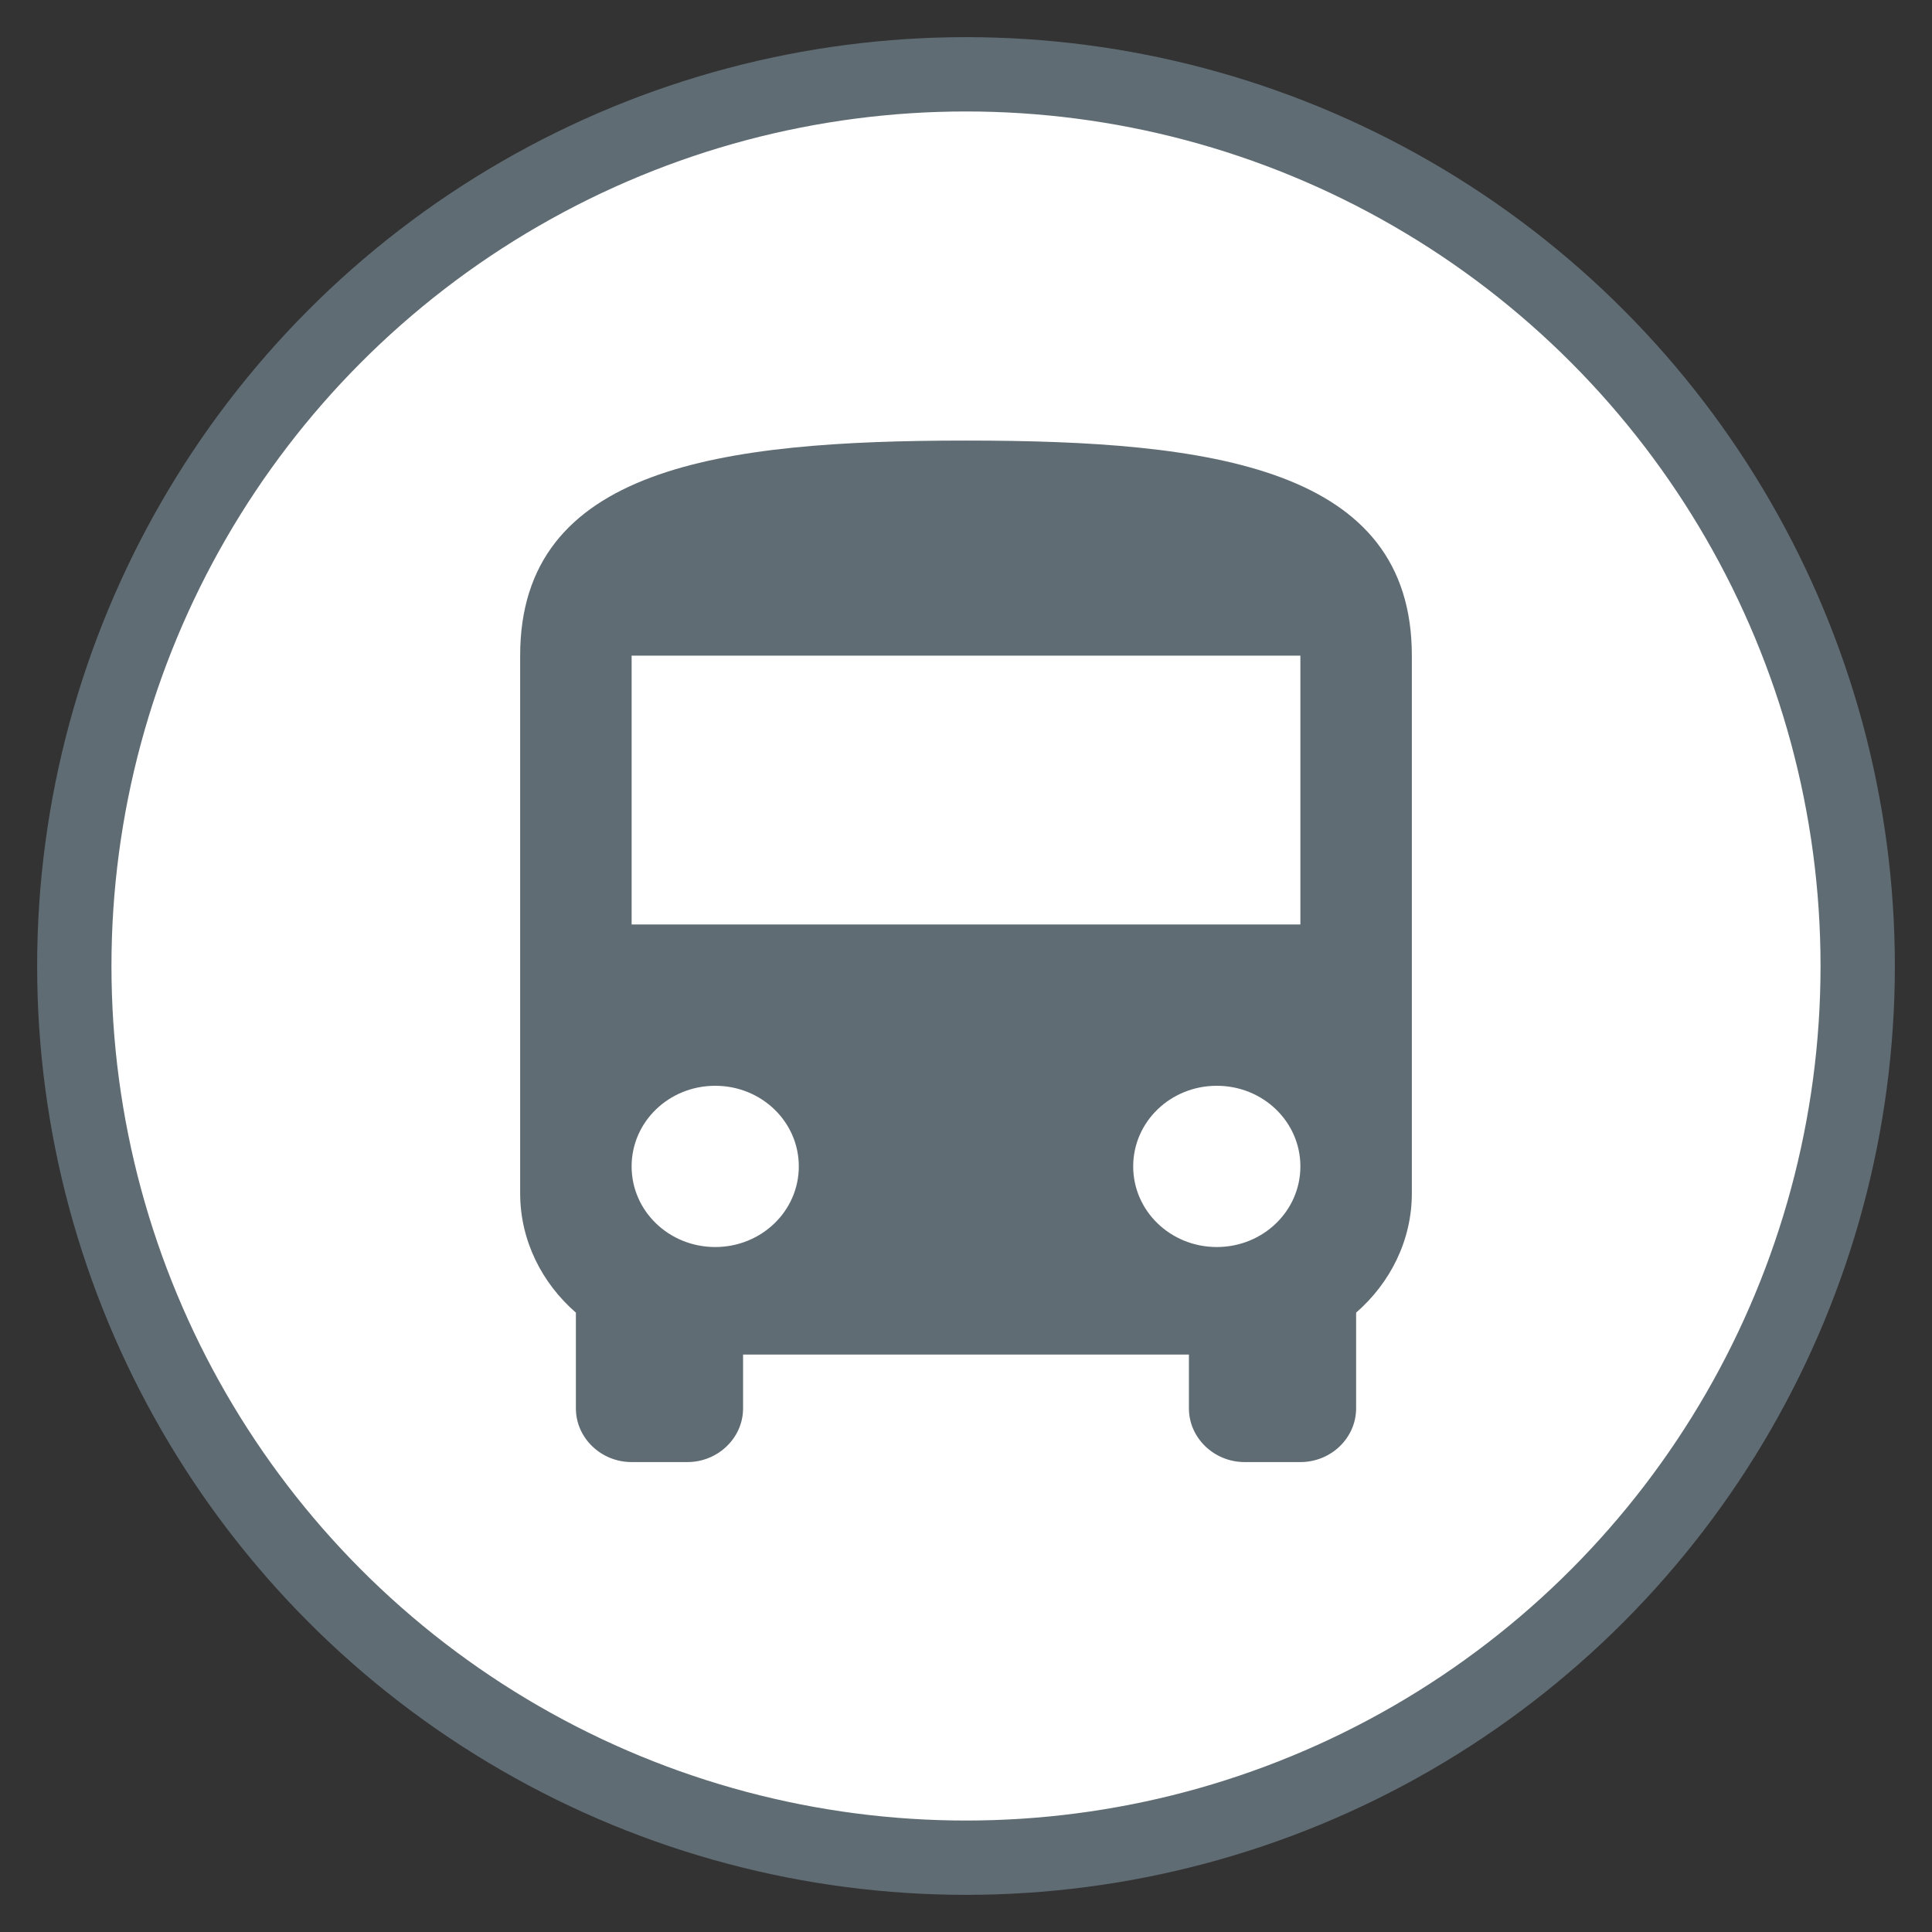 <?xml version="1.0" encoding="UTF-8"?>
<svg width="26px" height="26px" viewBox="0 0 26 26" version="1.1" xmlns="http://www.w3.org/2000/svg" xmlns:xlink="http://www.w3.org/1999/xlink">
    <rect x="0" y="0" width="26" height="26" fill="#333333" stroke="none"/>
    <!-- Generator: Sketch 50.2 (55047) - http://www.bohemiancoding.com/sketch -->
    <title>bus-start</title>
    <desc>Created with Sketch.</desc>
    <defs></defs>
    <g id="Booking-a-trip" stroke="none" stroke-width="1" fill="none" fill-rule="evenodd">
        <g id="Verify" transform="translate(-113, -312)">
            <g id="Group-3" transform="translate(63, 144)">
                <g id="bus-start" transform="translate(51, 169)">
                    <circle id="Oval" stroke="#606C74" fill="#FFFFFF" cx="12" cy="12" r="12"></circle>
                    <path d="M6,15.059 C6,15.695 6.293,16.267 6.75,16.665 L6.75,17.953 C6.75,18.351 7.088,18.676 7.5,18.676 L8.25,18.676 C8.662,18.676 9,18.351 9,17.953 L9,17.229 L15,17.229 L15,17.953 C15,18.351 15.338,18.676 15.75,18.676 L16.5,18.676 C16.913,18.676 17.25,18.351 17.25,17.953 L17.25,16.665 C17.707,16.267 18,15.695 18,15.059 L18,7.823 C18,5.291 15.315,4.929 12,4.929 C8.685,4.929 6,5.291 6,7.823 L6,15.059 Z M8.625,15.782 C8.002,15.782 7.5,15.297 7.5,14.697 C7.5,14.096 8.002,13.612 8.625,13.612 C9.248,13.612 9.75,14.096 9.75,14.697 C9.75,15.297 9.248,15.782 8.625,15.782 Z M15.375,15.782 C14.752,15.782 14.25,15.297 14.25,14.697 C14.25,14.096 14.752,13.612 15.375,13.612 C15.998,13.612 16.5,14.096 16.5,14.697 C16.5,15.297 15.998,15.782 15.375,15.782 Z M16.5,11.441 L7.5,11.441 L7.5,7.823 L16.5,7.823 L16.5,11.441 Z" id="Shape" fill="#606C74" fill-rule="nonzero"></path>
                </g>
            </g>
        </g>
    </g>
</svg>